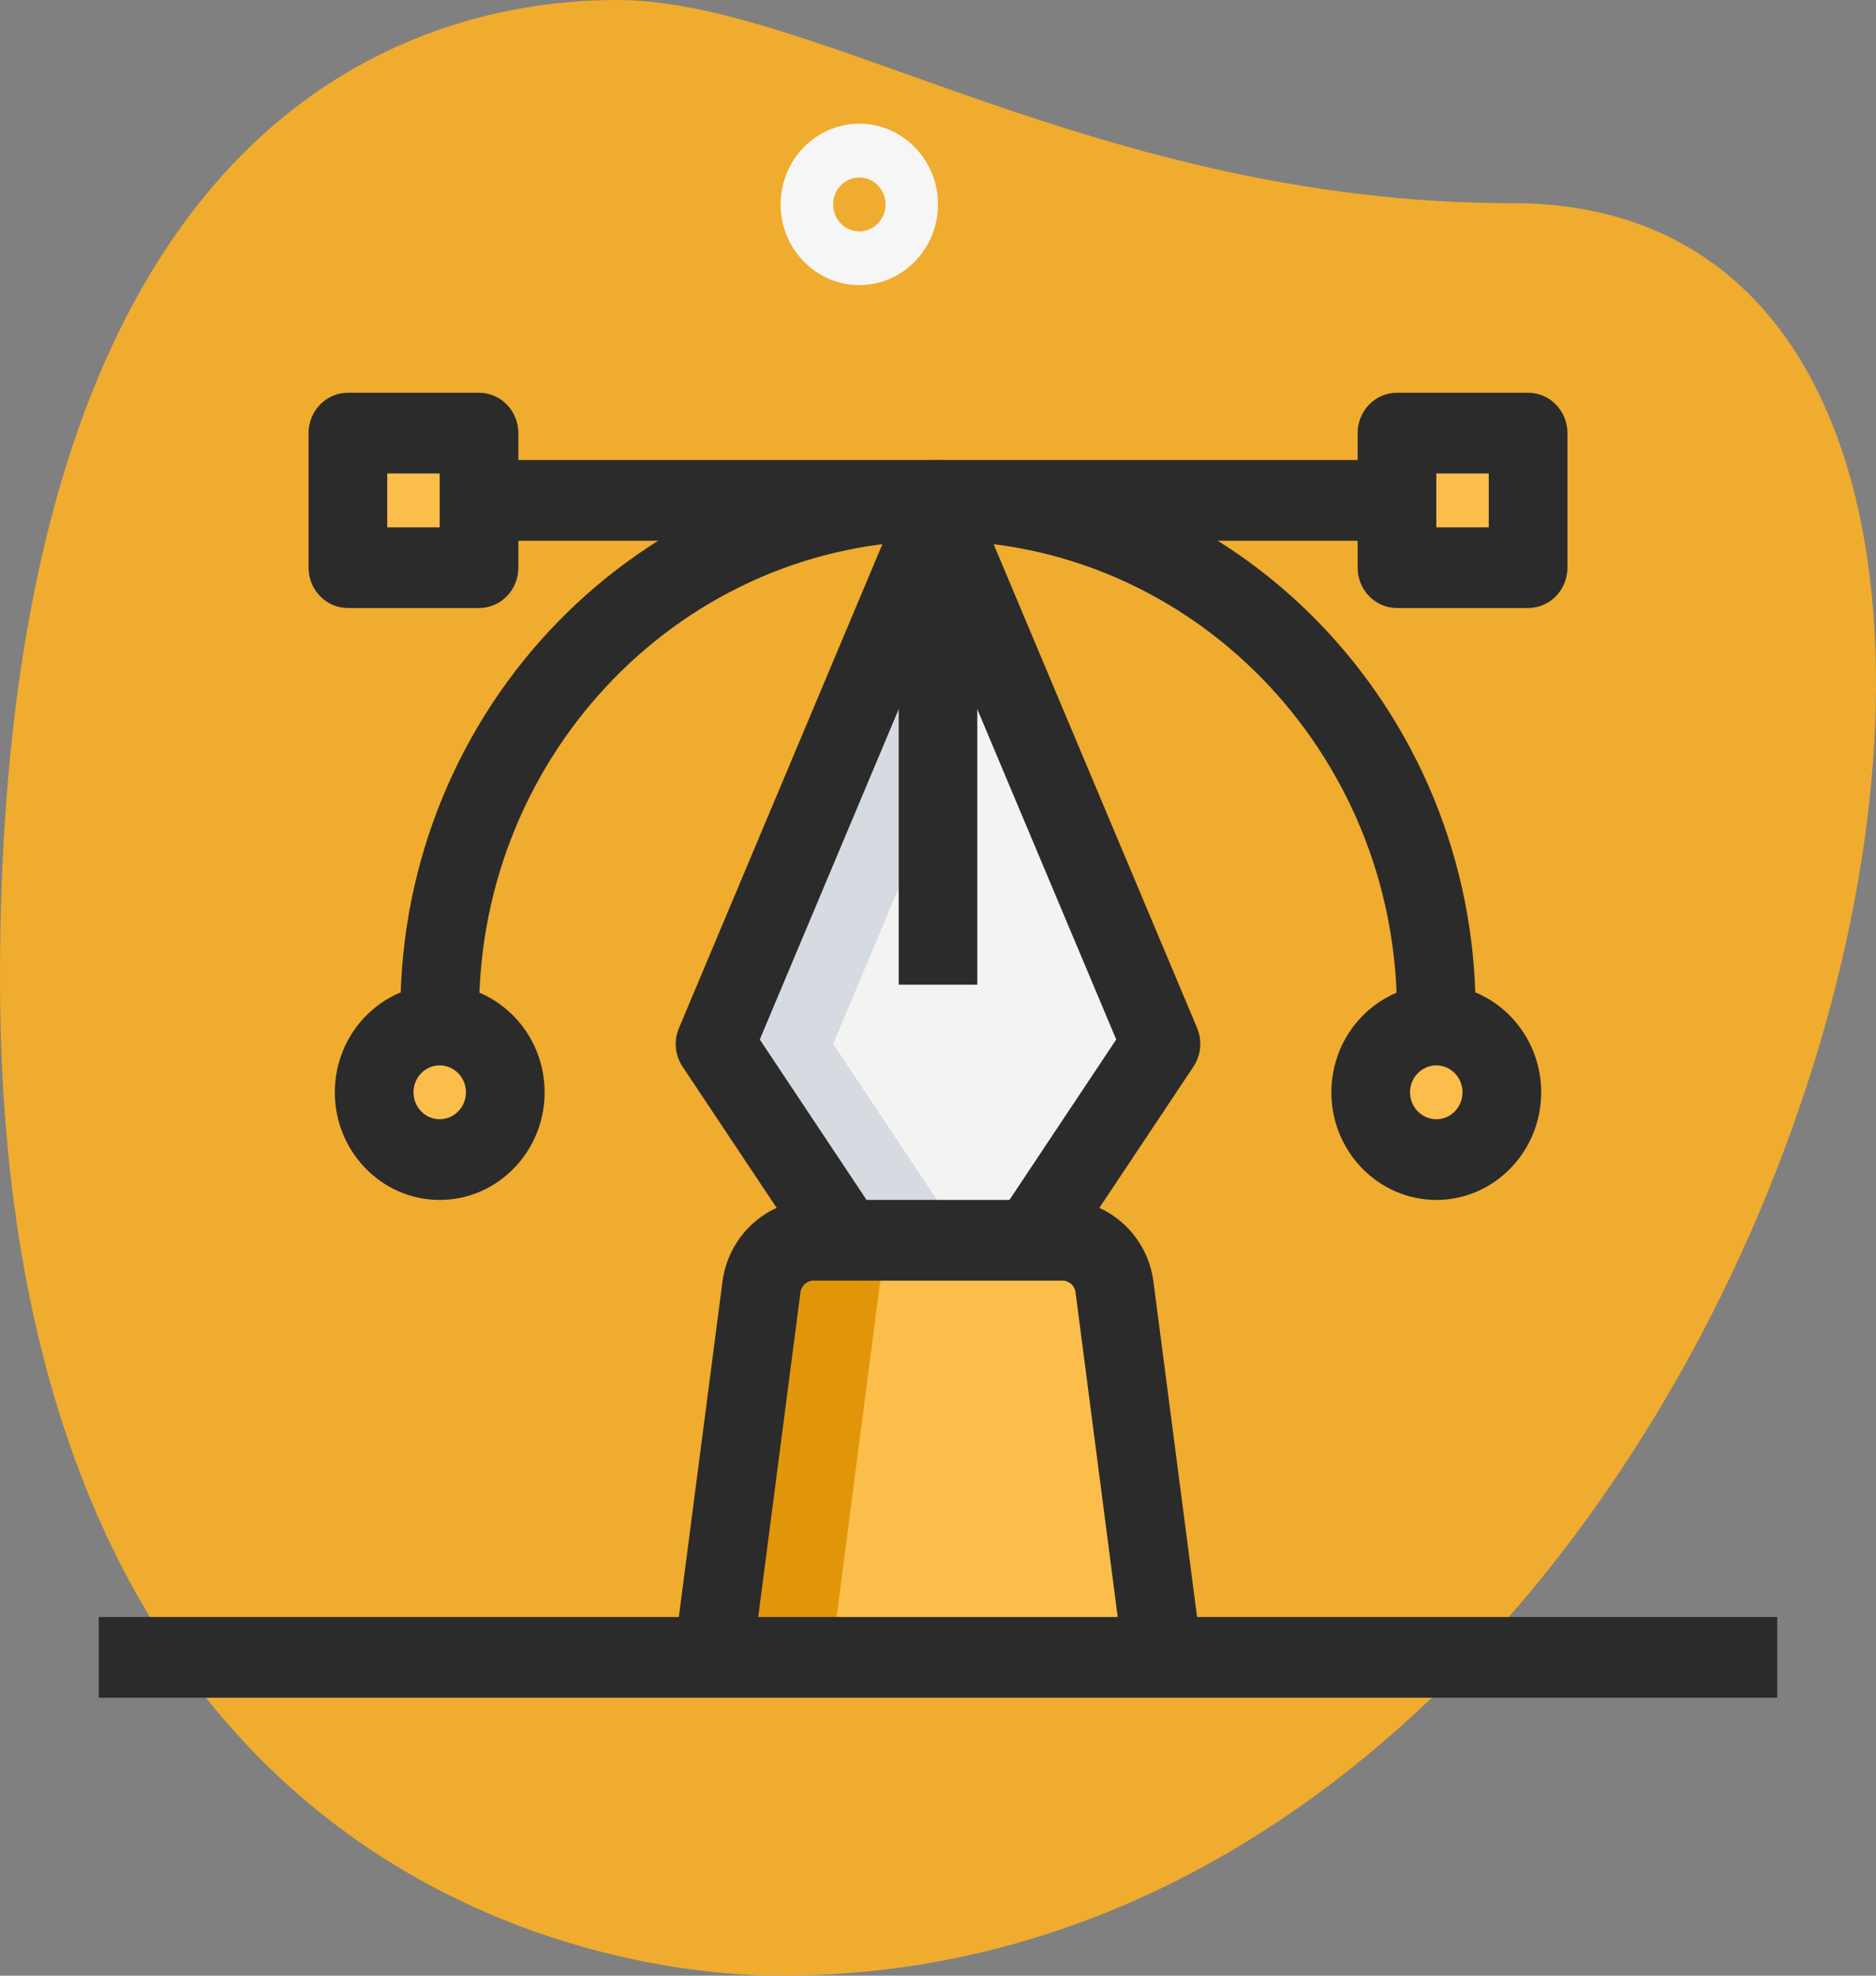 <?xml version="1.0" encoding="UTF-8"?>
<svg width="19px" height="20px" viewBox="0 0 19 20" version="1.1" xmlns="http://www.w3.org/2000/svg" xmlns:xlink="http://www.w3.org/1999/xlink">
    <rect x="0" y="0" width="19" height="20" fill="#808080" stroke="none"/>
    <title>8865CBB9-35A3-41DA-8D04-6C1CE532724B@1.5x</title>
    <g id="Design" stroke="none" stroke-width="1" fill="none" fill-rule="evenodd">
        <g id="13.4_VirtualLearn_Search_filter-filled-for-assets" transform="translate(-34, -390)" fill-rule="nonzero">
            <g id="categories" transform="translate(24, 349)">
                <g id="design" transform="translate(0, 36)">
                    <g id="icn_categories-suggestion_design_selected" transform="translate(10, 5)">
                        <path d="M15.319,2.057 C11.136,2.057 8.264,0 6.248,0 C4.233,0 0,1.1 0,9.904 C0,18.708 5.695,20 7.911,20 C18.293,20.001 22.727,2.057 15.319,2.057 Z" id="Path" fill="#F0AC2E"></path>
                        <path d="M8.703,2.886 C8.264,2.886 7.906,2.52 7.906,2.069 C7.906,1.619 8.264,1.252 8.703,1.252 C9.142,1.252 9.5,1.619 9.5,2.069 C9.5,2.52 9.142,2.886 8.703,2.886 Z M8.703,1.797 C8.556,1.797 8.438,1.919 8.438,2.069 C8.438,2.22 8.556,2.342 8.703,2.342 C8.85,2.342 8.969,2.22 8.969,2.069 C8.969,1.919 8.85,1.797 8.703,1.797 Z" id="Shape" fill="#F6F6F6"></path>
                        <g id="Group" transform="translate(3.523, 4.385)">
                            <polygon id="Path" fill="#2FDF84" points="0 -9.67651365e-16 1.328 -9.67651365e-16 1.328 1.362 0 1.362"></polygon>
                            <path d="M11.023,7.354 C10.657,7.354 10.359,7.049 10.359,6.673 C10.359,6.297 10.657,5.992 11.023,5.992 C11.39,5.992 11.688,6.297 11.688,6.673 C11.688,7.049 11.39,7.354 11.023,7.354 Z" id="Path" fill="#2FDF84"></path>
                            <path d="M8.234,12.257 L7.765,8.644 C7.73,8.373 7.504,8.171 7.238,8.171 L4.715,8.171 C4.449,8.171 4.224,8.373 4.189,8.644 L3.719,12.257 L8.234,12.257 Z" id="Path" fill="#FCBE4B"></path>
                            <path d="M0.93,7.354 C0.563,7.354 0.266,7.049 0.266,6.673 C0.266,6.297 0.563,5.992 0.93,5.992 C1.296,5.992 1.594,6.297 1.594,6.673 C1.594,7.049 1.296,7.354 0.93,7.354 Z" id="Path" fill="#2FDF84"></path>
                            <polygon id="Path" fill="#2FDF84" points="10.625 -9.67651365e-16 11.953 -9.67651365e-16 11.953 1.362 10.625 1.362"></polygon>
                        </g>
                        <polygon id="Path" fill="#F3F3F1" points="10.433 12.556 11.758 10.567 9.5 5.202 7.242 10.567 8.567 12.556"></polygon>
                        <polygon id="Path" fill="#FCBE4B" points="3.523 4.385 4.719 4.385 4.719 5.746 3.523 5.746"></polygon>
                        <path d="M15.078,11.058 C15.078,10.954 15.104,10.859 15.145,10.771 C15.038,10.54 14.812,10.377 14.547,10.377 C14.18,10.377 13.883,10.682 13.883,11.058 C13.883,11.433 14.18,11.738 14.547,11.738 C14.812,11.738 15.038,11.576 15.145,11.344 C15.104,11.256 15.078,11.161 15.078,11.058 Z" id="Path" fill="#FCBE4B"></path>
                        <path d="M9.434,12.556 L8.238,12.556 C7.972,12.556 7.747,12.758 7.712,13.028 L7.242,16.641 L8.438,16.641 L8.907,13.028 C8.943,12.758 9.167,12.556 9.434,12.556 L9.434,12.556 Z" id="Path" fill="#E1960A"></path>
                        <path d="M4.984,11.058 C4.984,10.954 5.01,10.859 5.051,10.771 C4.945,10.54 4.719,10.377 4.453,10.377 C4.087,10.377 3.789,10.682 3.789,11.058 C3.789,11.433 4.087,11.738 4.453,11.738 C4.719,11.738 4.945,11.576 5.051,11.344 C5.01,11.256 4.984,11.161 4.984,11.058 Z" id="Path" fill="#FCBE4B"></path>
                        <polygon id="Path" fill="#FCBE4B" points="14.148 4.385 15.344 4.385 15.344 5.746 14.148 5.746"></polygon>
                        <polygon id="Path" fill="#D5DBE1" points="10.098 6.622 9.5 5.202 7.242 10.567 8.567 12.556 9.762 12.556 8.438 10.567"></polygon>
                        <path d="M14.945,10.24 L14.148,10.24 C14.148,7.612 12.063,5.474 9.5,5.474 C6.937,5.474 4.852,7.612 4.852,10.24 L4.055,10.24 C4.055,7.162 6.497,4.657 9.5,4.657 C12.503,4.657 14.945,7.162 14.945,10.24 Z" id="Path" fill="#2B2B2B"></path>
                        <path d="M4.852,6.155 L3.523,6.155 C3.304,6.155 3.125,5.972 3.125,5.746 L3.125,4.385 C3.125,4.159 3.304,3.976 3.523,3.976 L4.852,3.976 C5.072,3.976 5.25,4.159 5.25,4.385 L5.25,5.746 C5.25,5.972 5.072,6.155 4.852,6.155 Z M3.922,5.338 L4.453,5.338 L4.453,4.793 L3.922,4.793 L3.922,5.338 Z" id="Shape" fill="#2B2B2B"></path>
                        <path d="M14.547,12.147 C13.961,12.147 13.484,11.658 13.484,11.058 C13.484,10.457 13.961,9.968 14.547,9.968 C15.133,9.968 15.609,10.457 15.609,11.058 C15.609,11.658 15.133,12.147 14.547,12.147 Z M14.547,10.785 C14.4,10.785 14.281,10.907 14.281,11.058 C14.281,11.208 14.4,11.33 14.547,11.33 C14.694,11.33 14.812,11.208 14.812,11.058 C14.812,10.907 14.694,10.785 14.547,10.785 Z" id="Shape" fill="#2B2B2B"></path>
                        <polygon id="Path" fill="#2B2B2B" points="4.984 4.657 14.016 4.657 14.016 5.474 4.984 5.474"></polygon>
                        <path d="M10.762,12.786 L10.105,12.325 L11.305,10.523 L9.5,6.233 L7.695,10.523 L8.895,12.325 L8.238,12.786 L6.913,10.798 C6.836,10.682 6.822,10.534 6.877,10.406 L9.134,5.04 C9.26,4.741 9.74,4.741 9.866,5.04 L12.124,10.406 C12.178,10.534 12.164,10.682 12.087,10.798 L10.762,12.786 Z" id="Path" fill="#2B2B2B"></path>
                        <path d="M11.415,17.1 L10.893,13.082 C10.884,13.015 10.828,12.964 10.761,12.964 L8.238,12.964 C8.172,12.964 8.116,13.015 8.107,13.082 L7.584,17.1 L6.794,16.992 L7.317,12.974 C7.379,12.503 7.774,12.147 8.238,12.147 L10.761,12.147 C11.225,12.147 11.621,12.503 11.682,12.974 L12.205,16.992 L11.415,17.1 Z" id="Path" fill="#2B2B2B"></path>
                        <polygon id="Path" fill="#2B2B2B" points="9.102 5.474 9.898 5.474 9.898 9.968 9.102 9.968"></polygon>
                        <path d="M4.453,12.147 C3.867,12.147 3.391,11.658 3.391,11.058 C3.391,10.457 3.867,9.968 4.453,9.968 C5.039,9.968 5.516,10.457 5.516,11.058 C5.516,11.658 5.039,12.147 4.453,12.147 Z M4.453,10.785 C4.306,10.785 4.188,10.907 4.188,11.058 C4.188,11.208 4.306,11.33 4.453,11.33 C4.6,11.33 4.719,11.208 4.719,11.058 C4.719,10.907 4.6,10.785 4.453,10.785 Z" id="Shape" fill="#2B2B2B"></path>
                        <path d="M15.477,6.155 L14.148,6.155 C13.928,6.155 13.75,5.972 13.75,5.746 L13.75,4.385 C13.75,4.159 13.928,3.976 14.148,3.976 L15.477,3.976 C15.697,3.976 15.875,4.159 15.875,4.385 L15.875,5.746 C15.875,5.972 15.697,6.155 15.477,6.155 Z M14.547,5.338 L15.078,5.338 L15.078,4.793 L14.547,4.793 L14.547,5.338 Z" id="Shape" fill="#2B2B2B"></path>
                        <polygon id="Path" fill="#2B2B2B" points="1 16.369 18 16.369 18 17.186 1 17.186"></polygon>
                    </g>
                </g>
            </g>
        </g>
    </g>
</svg>